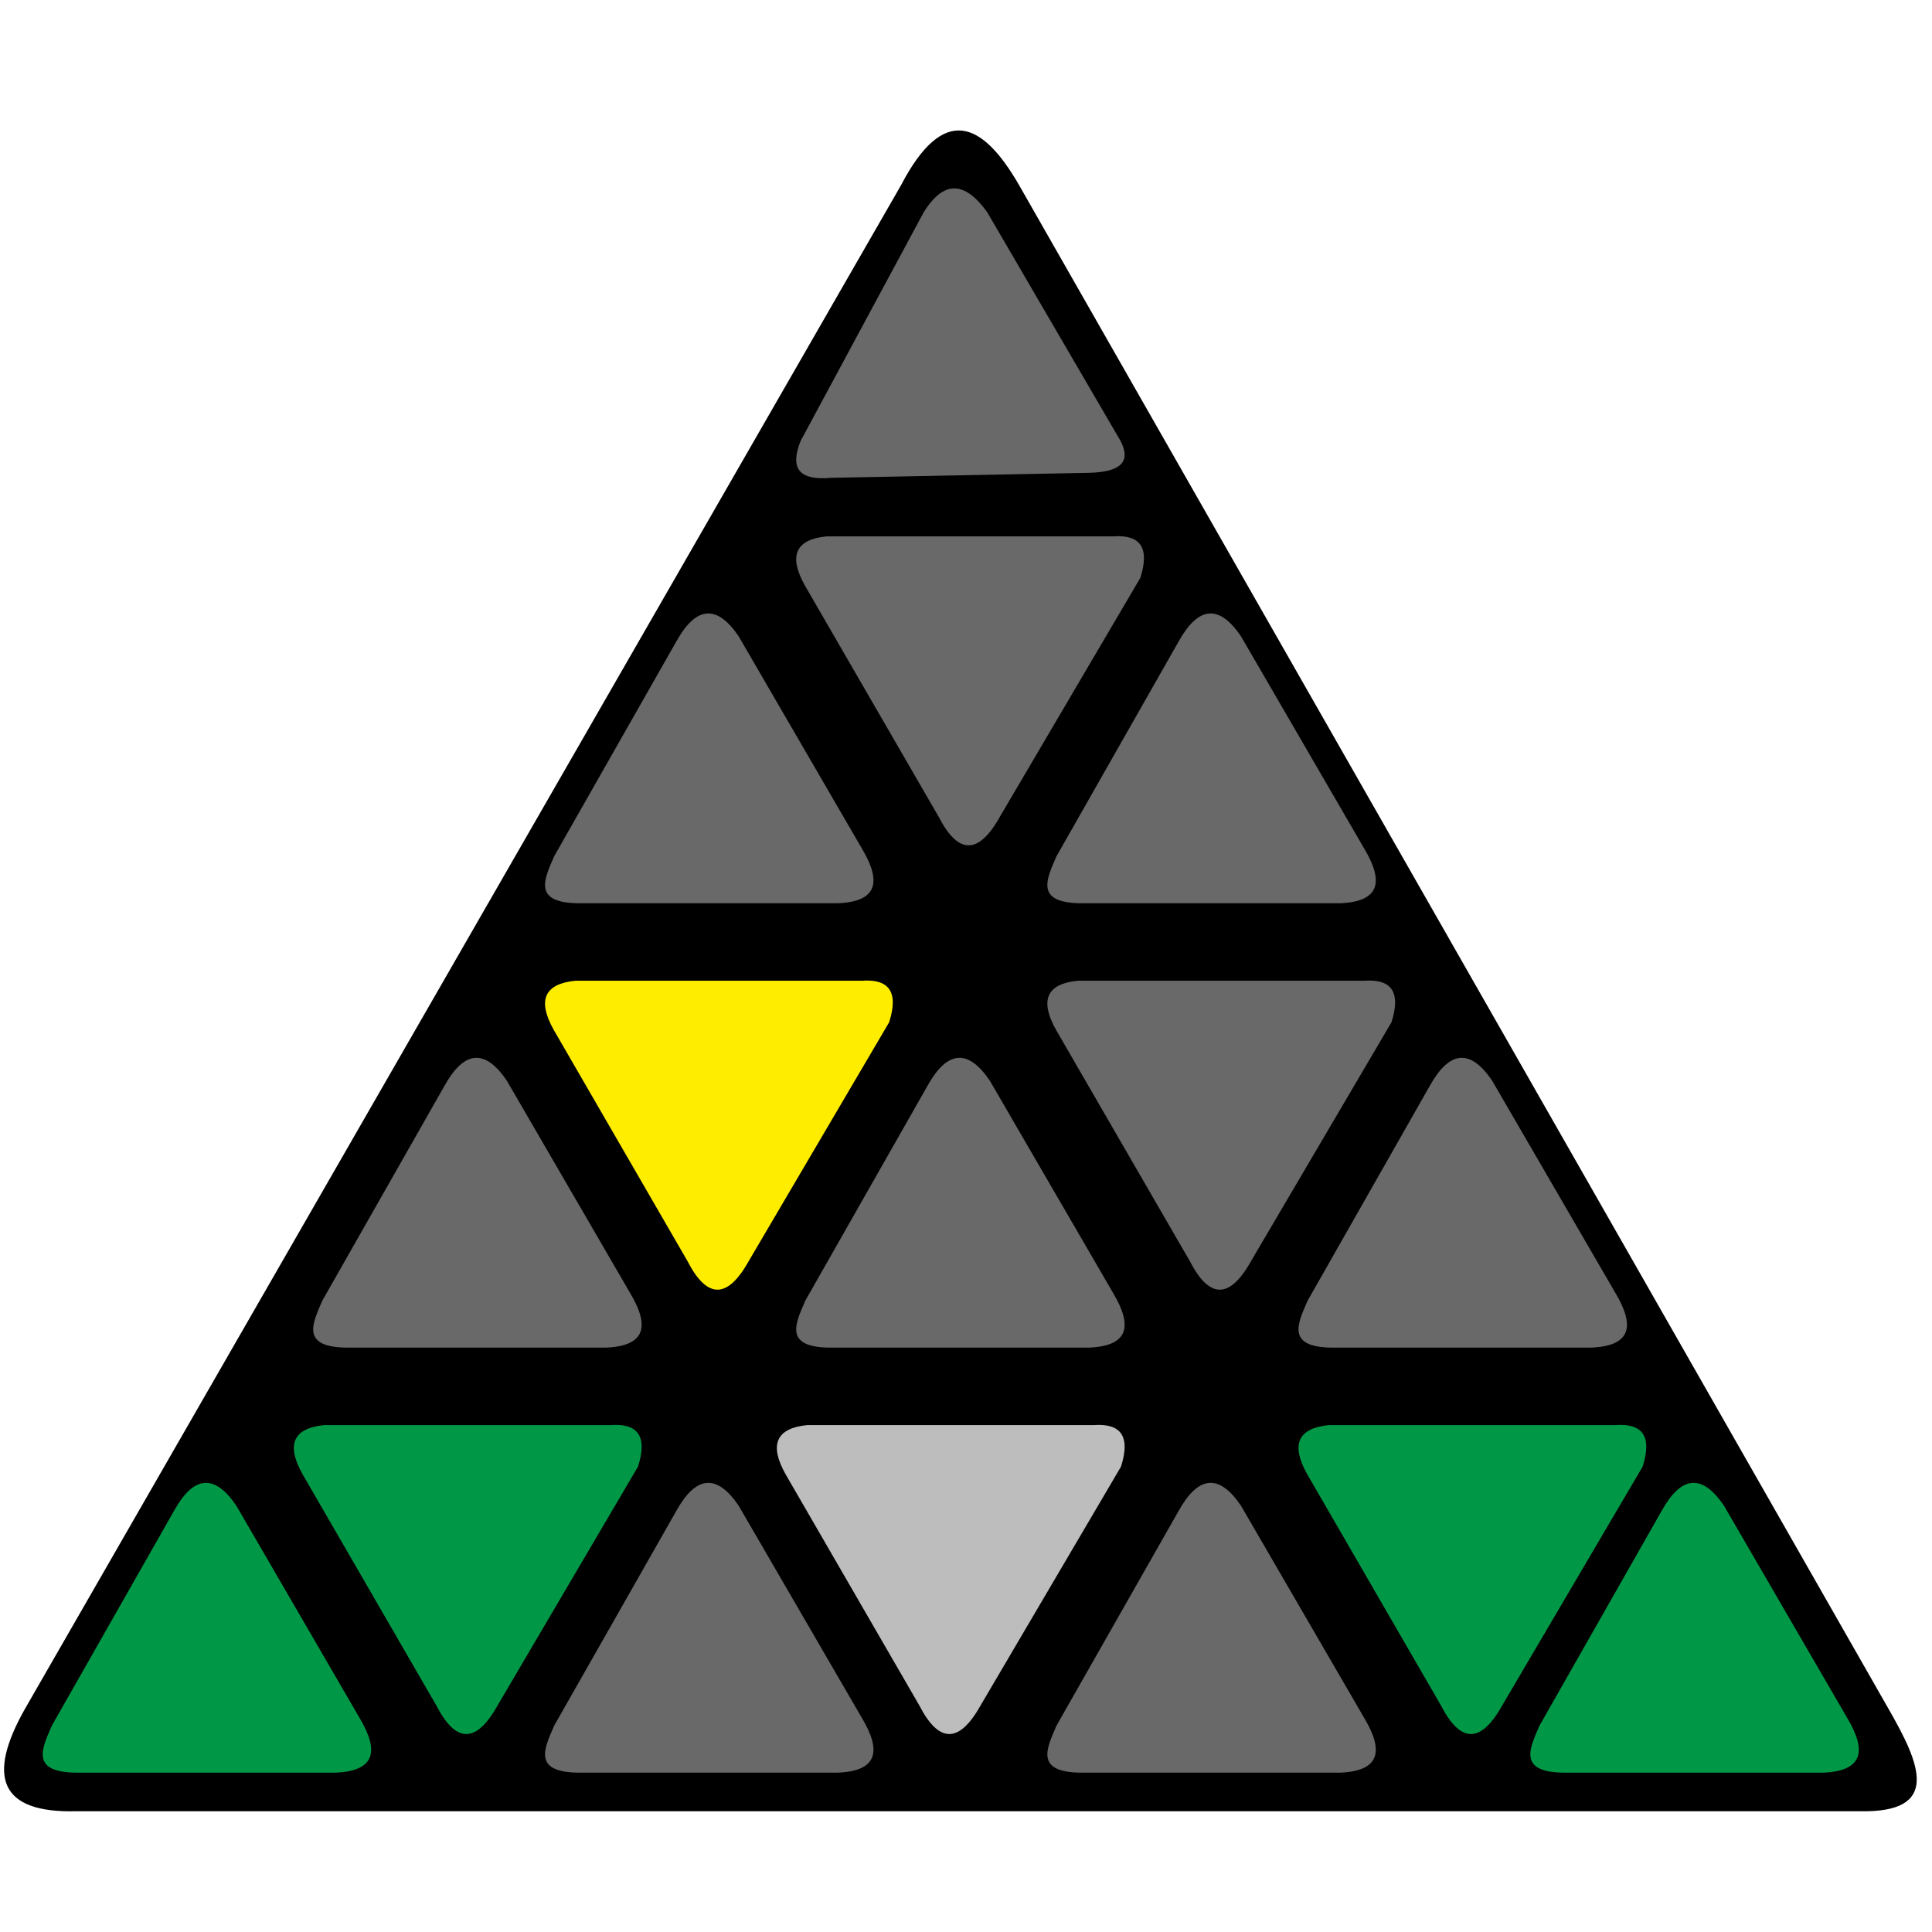 <?xml version="1.0" encoding="UTF-8"?>
<svg width="100px" height="100px" viewBox="0 0 100 100" version="1.1" xmlns="http://www.w3.org/2000/svg" xmlns:xlink="http://www.w3.org/1999/xlink">
    <title>pyraminx_4x4_3_3</title>
    <g id="pyraminx_4x4_3_3" stroke="none" stroke-width="1" fill="none" fill-rule="evenodd">
        <g id="pyraminx" transform="translate(0, 6)">
            <path d="M46.636,3.588 C48.833,-0.621 50.838,0.262 52.751,3.588 L97.764,82.475 C99.369,85.274 100.526,87.852 96.221,87.749 L3.946,87.749 C-0.022,87.852 -0.684,85.957 1.278,82.475 L46.636,3.588 Z" id="Background" fill="#000000"></path>
            <path d="M47.807,4.994 C48.871,3.272 49.972,3.408 51.103,4.994 L57.997,16.819 C58.498,17.785 58.183,18.425 56.38,18.473 L43.036,18.731 C41.179,18.9 40.935,18.088 41.442,16.819 L47.807,4.994 Z" id="Path-33" fill="#696969"></path>
            <path d="M28.684,38.319 L34.999,27.215 C36.024,25.365 37.102,25.271 38.23,26.931 L44.635,37.962 C45.594,39.586 45.479,40.673 43.345,40.753 L29.968,40.753 C27.548,40.736 28.17,39.506 28.684,38.319 Z" id="Path-34" fill="#696969"></path>
            <path d="M16.684,61.319 L22.999,50.215 C24.024,48.365 25.102,48.271 26.23,49.931 L32.635,60.962 C33.594,62.586 33.479,63.673 31.345,63.753 L17.968,63.753 C15.548,63.736 16.17,62.506 16.684,61.319 Z" id="Path-34-Copy-2" fill="#696969"></path>
            <path d="M2.684,83.319 L8.999,72.215 C10.024,70.365 11.102,70.271 12.23,71.931 L18.635,82.962 C19.594,84.586 19.479,85.673 17.345,85.753 L3.968,85.753 C1.548,85.736 2.17,84.506 2.684,83.319 Z" id="Path-34-Copy-5" fill="#009846"></path>
            <path d="M28.684,83.319 L34.999,72.215 C36.024,70.365 37.102,70.271 38.23,71.931 L44.635,82.962 C45.594,84.586 45.479,85.673 43.345,85.753 L29.968,85.753 C27.548,85.736 28.17,84.506 28.684,83.319 Z" id="Path-34-Copy-6" fill="#696969"></path>
            <path d="M54.684,83.319 L60.999,72.215 C62.024,70.365 63.102,70.271 64.23,71.931 L70.635,82.962 C71.594,84.586 71.479,85.673 69.345,85.753 L55.968,85.753 C53.548,85.736 54.17,84.506 54.684,83.319 Z" id="Path-34-Copy-7" fill="#696969"></path>
            <path d="M79.684,83.319 L85.999,72.215 C87.024,70.365 88.102,70.271 89.23,71.931 L95.635,82.962 C96.594,84.586 96.479,85.673 94.345,85.753 L80.968,85.753 C78.548,85.736 79.17,84.506 79.684,83.319 Z" id="Path-34-Copy-8" fill="#009846"></path>
            <path d="M41.684,61.319 L47.999,50.215 C49.024,48.365 50.102,48.271 51.23,49.931 L57.635,60.962 C58.594,62.586 58.479,63.673 56.345,63.753 L42.968,63.753 C40.548,63.736 41.17,62.506 41.684,61.319 Z" id="Path-34-Copy-3" fill="#696969"></path>
            <path d="M67.684,61.319 L73.999,50.215 C75.024,48.365 76.102,48.271 77.23,49.931 L83.635,60.962 C84.594,62.586 84.479,63.673 82.345,63.753 L68.968,63.753 C66.548,63.736 67.17,62.506 67.684,61.319 Z" id="Path-34-Copy-4" fill="#696969"></path>
            <path d="M54.684,38.319 L60.999,27.215 C62.024,25.365 63.102,25.271 64.23,26.931 L70.635,37.962 C71.594,39.586 71.479,40.673 69.345,40.753 L55.968,40.753 C53.548,40.736 54.17,39.506 54.684,38.319 Z" id="Path-34-Copy" fill="#696969"></path>
            <path d="M42.779,21.763 L57.614,21.763 C58.981,21.664 59.536,22.303 59.022,23.913 L51.754,36.274 C50.604,38.331 49.555,38.16 48.584,36.274 L41.658,24.301 C40.808,22.781 41.164,21.925 42.779,21.763 Z" id="Path-35" fill="#696969"></path>
            <path d="M29.779,44.763 L44.614,44.763 C45.981,44.664 46.536,45.303 46.022,46.913 L38.754,59.274 C37.604,61.331 36.555,61.16 35.584,59.274 L28.658,47.301 C27.808,45.781 28.164,44.925 29.779,44.763 Z" id="Path-35-Copy" fill="#FFED00"></path>
            <path d="M16.779,67.763 L31.614,67.763 C32.981,67.664 33.536,68.303 33.022,69.913 L25.754,82.274 C24.604,84.331 23.555,84.16 22.584,82.274 L15.658,70.301 C14.808,68.781 15.164,67.925 16.779,67.763 Z" id="Path-35-Copy-3" fill="#009846"></path>
            <path d="M41.779,67.763 L56.614,67.763 C57.981,67.664 58.536,68.303 58.022,69.913 L50.754,82.274 C49.604,84.331 48.555,84.16 47.584,82.274 L40.658,70.301 C39.808,68.781 40.164,67.925 41.779,67.763 Z" id="Path-35-Copy-4" fill="#BDBDBD"></path>
            <path d="M68.779,67.763 L83.614,67.763 C84.981,67.664 85.536,68.303 85.022,69.913 L77.754,82.274 C76.604,84.331 75.555,84.16 74.584,82.274 L67.658,70.301 C66.808,68.781 67.164,67.925 68.779,67.763 Z" id="Path-35-Copy-5" fill="#009846"></path>
            <path d="M55.779,44.763 L70.614,44.763 C71.981,44.664 72.536,45.303 72.022,46.913 L64.754,59.274 C63.604,61.331 62.555,61.16 61.584,59.274 L54.658,47.301 C53.808,45.781 54.164,44.925 55.779,44.763 Z" id="Path-35-Copy-2" fill="#696969"></path>
        </g>
    </g>
</svg>